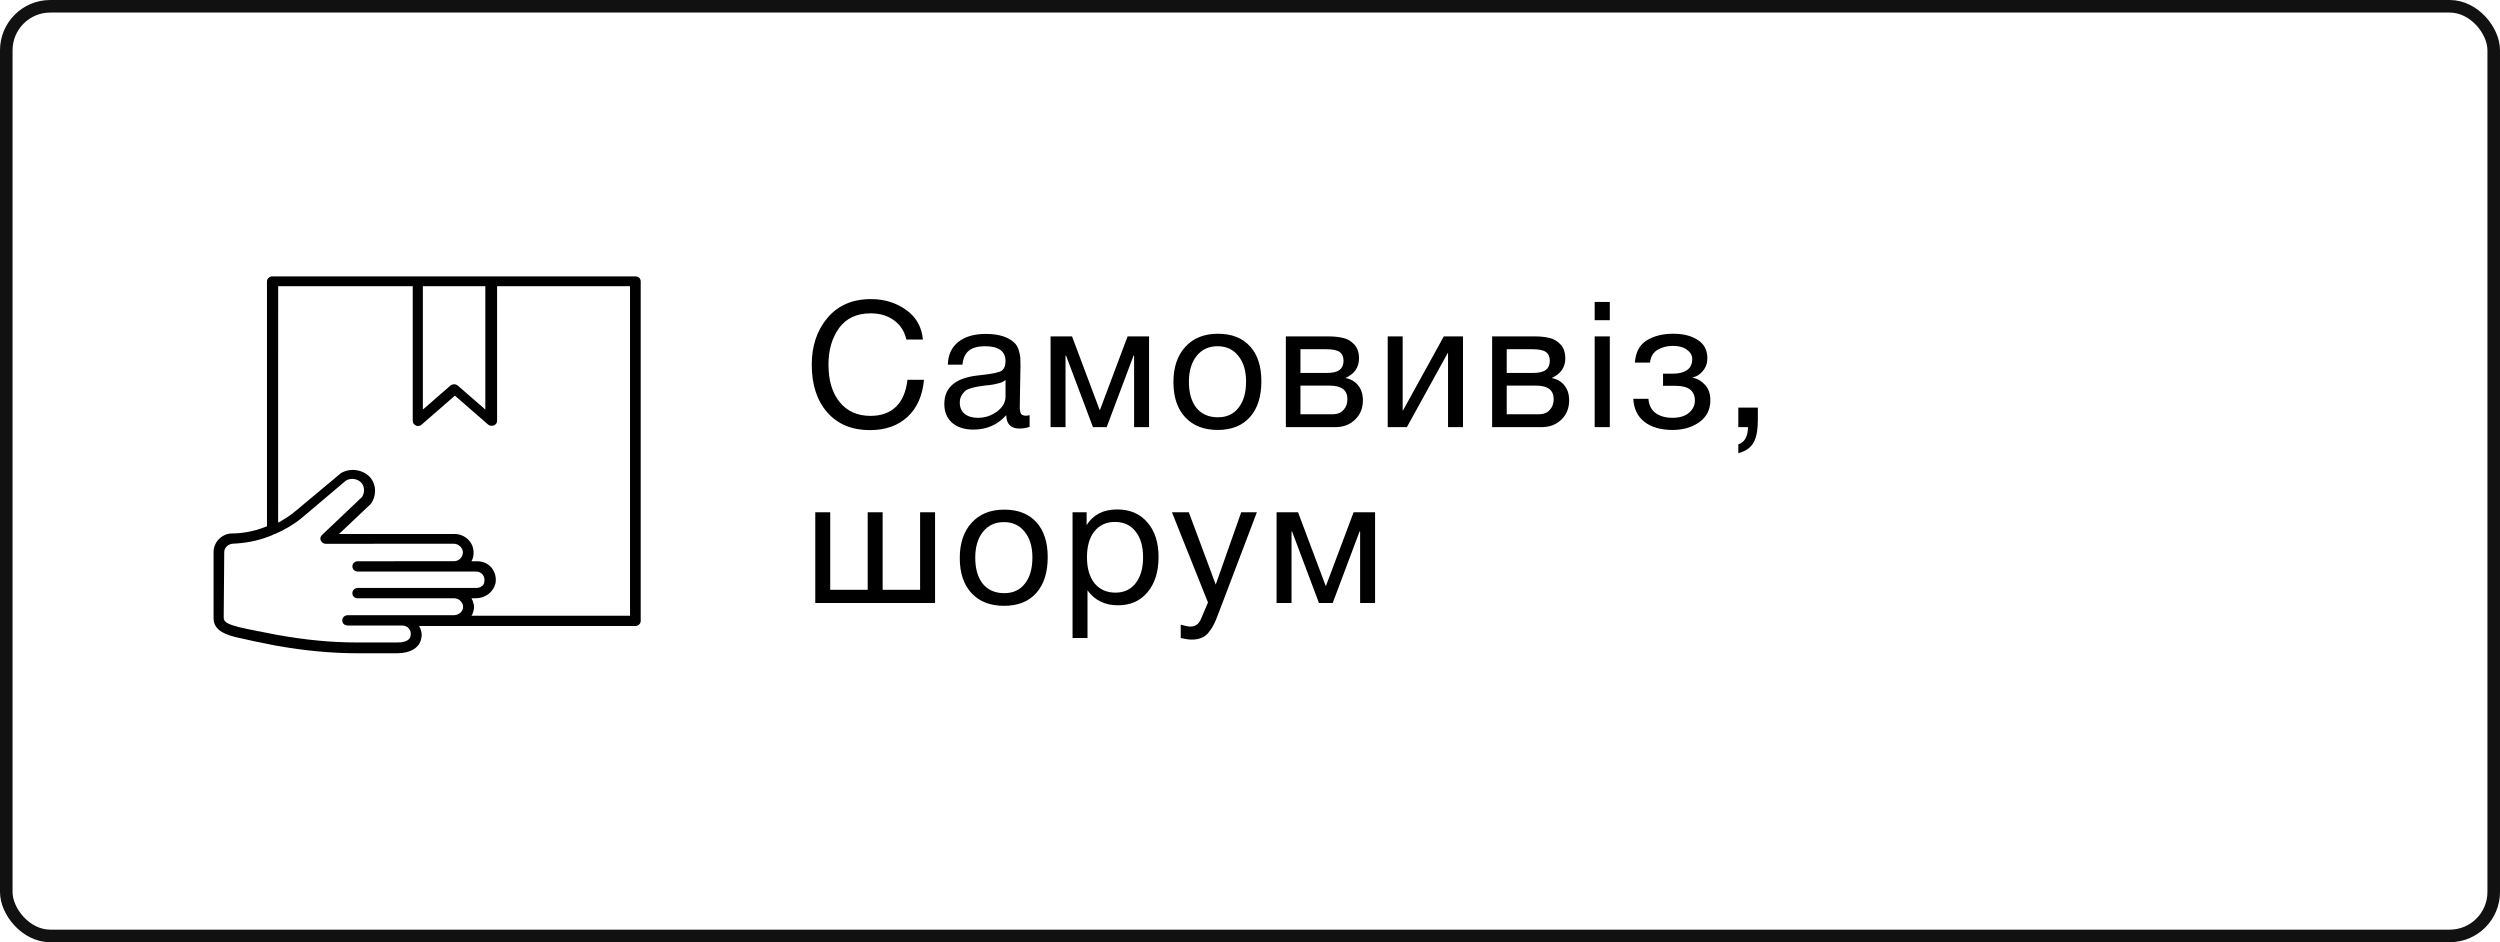 <svg width="199" height="75" viewBox="0 0 199 75" fill="none" xmlns="http://www.w3.org/2000/svg">
<rect x="0.5" y="0.5" width="198" height="74" rx="3.5" stroke="#111111"/>
<path d="M73.548 30.234C73.436 31.494 72.997 32.479 72.232 33.188C71.476 33.888 70.477 34.238 69.236 34.238C67.817 34.238 66.693 33.771 65.862 32.838C65.031 31.895 64.616 30.626 64.616 29.03C64.616 27.537 65.031 26.295 65.862 25.306C66.702 24.307 67.859 23.808 69.334 23.808C70.389 23.808 71.317 24.093 72.12 24.662C72.923 25.231 73.371 26.02 73.464 27.028H72.148C71.999 26.375 71.672 25.866 71.168 25.502C70.664 25.129 70.043 24.942 69.306 24.942C68.195 24.942 67.355 25.334 66.786 26.118C66.226 26.902 65.946 27.868 65.946 29.016C65.946 30.285 66.245 31.284 66.842 32.012C67.439 32.74 68.256 33.104 69.292 33.104C70.141 33.104 70.818 32.861 71.322 32.376C71.826 31.881 72.129 31.167 72.232 30.234H73.548ZM81.957 33.048V33.972C81.715 34.065 81.444 34.112 81.145 34.112C80.464 34.112 80.114 33.757 80.096 33.048C79.414 33.813 78.541 34.196 77.478 34.196C76.768 34.196 76.204 34.014 75.784 33.65C75.373 33.286 75.168 32.787 75.168 32.152C75.168 30.864 76.022 30.113 77.73 29.898C77.841 29.879 78.005 29.861 78.219 29.842C79.031 29.749 79.531 29.641 79.718 29.52C79.932 29.371 80.04 29.114 80.04 28.75C80.04 27.957 79.493 27.56 78.401 27.56C77.841 27.56 77.417 27.677 77.127 27.91C76.838 28.134 76.665 28.507 76.609 29.03H75.448C75.466 28.255 75.742 27.653 76.273 27.224C76.805 26.795 77.538 26.58 78.472 26.58C79.489 26.58 80.245 26.813 80.74 27.28C80.898 27.429 81.015 27.625 81.09 27.868C81.164 28.111 81.206 28.311 81.216 28.47C81.225 28.619 81.23 28.848 81.23 29.156C81.23 29.511 81.22 30.047 81.201 30.766C81.183 31.485 81.174 32.021 81.174 32.376C81.174 32.637 81.206 32.824 81.272 32.936C81.346 33.039 81.477 33.09 81.663 33.09C81.738 33.09 81.836 33.076 81.957 33.048ZM80.04 30.248C79.956 30.313 79.867 30.369 79.773 30.416C79.68 30.463 79.559 30.5 79.409 30.528C79.269 30.556 79.171 30.579 79.115 30.598C79.069 30.607 78.948 30.626 78.751 30.654C78.555 30.673 78.453 30.682 78.444 30.682C78.154 30.719 77.963 30.747 77.87 30.766C77.785 30.775 77.618 30.813 77.365 30.878C77.123 30.943 76.95 31.018 76.847 31.102C76.745 31.186 76.642 31.312 76.54 31.48C76.446 31.639 76.4 31.83 76.4 32.054C76.4 32.427 76.525 32.721 76.778 32.936C77.039 33.151 77.394 33.258 77.841 33.258C78.411 33.258 78.919 33.09 79.368 32.754C79.816 32.418 80.04 32.021 80.04 31.564V30.248ZM91.465 34H90.275V28.302H90.233L88.091 34H86.999L84.857 28.302H84.815V34H83.625V26.776H85.333L87.531 32.628H87.559L89.757 26.776H91.465V34ZM94.357 27.602C94.992 26.911 95.855 26.566 96.947 26.566C98.039 26.566 98.888 26.897 99.495 27.56C100.102 28.223 100.405 29.151 100.405 30.346C100.405 31.569 100.102 32.521 99.495 33.202C98.888 33.883 98.034 34.224 96.933 34.224C95.832 34.224 94.968 33.888 94.343 33.216C93.718 32.544 93.405 31.611 93.405 30.416C93.405 29.231 93.722 28.293 94.357 27.602ZM98.571 28.33C98.17 27.817 97.619 27.56 96.919 27.56C96.219 27.56 95.664 27.817 95.253 28.33C94.842 28.843 94.637 29.529 94.637 30.388C94.637 31.275 94.838 31.97 95.239 32.474C95.65 32.969 96.219 33.216 96.947 33.216C97.647 33.216 98.193 32.964 98.585 32.46C98.986 31.956 99.187 31.261 99.187 30.374C99.187 29.515 98.982 28.834 98.571 28.33ZM102.354 34V26.776H105.7C106.176 26.776 106.582 26.818 106.918 26.902C107.254 26.977 107.548 27.149 107.8 27.42C108.052 27.691 108.178 28.059 108.178 28.526C108.178 29.235 107.823 29.753 107.114 30.08V30.094C107.543 30.178 107.879 30.379 108.122 30.696C108.365 31.004 108.486 31.396 108.486 31.872C108.486 32.488 108.281 32.997 107.87 33.398C107.459 33.799 106.932 34 106.288 34H102.354ZM105.574 29.688C106.069 29.688 106.419 29.609 106.624 29.45C106.839 29.282 106.946 29.039 106.946 28.722C106.946 28.405 106.843 28.171 106.638 28.022C106.433 27.873 106.078 27.798 105.574 27.798H103.516V29.688H105.574ZM103.516 30.696V32.978H106.064C106.437 32.978 106.727 32.866 106.932 32.642C107.147 32.418 107.254 32.129 107.254 31.774C107.254 31.055 106.787 30.696 105.854 30.696H103.516ZM111.988 34H110.462V26.776H111.652V32.67H111.68L114.928 26.776H116.454V34H115.264V28.106H115.236L111.988 34ZM118.773 34V26.776H122.119C122.595 26.776 123.001 26.818 123.337 26.902C123.673 26.977 123.967 27.149 124.219 27.42C124.471 27.691 124.597 28.059 124.597 28.526C124.597 29.235 124.242 29.753 123.533 30.08V30.094C123.962 30.178 124.298 30.379 124.541 30.696C124.784 31.004 124.905 31.396 124.905 31.872C124.905 32.488 124.7 32.997 124.289 33.398C123.878 33.799 123.351 34 122.707 34H118.773ZM121.993 29.688C122.488 29.688 122.838 29.609 123.043 29.45C123.258 29.282 123.365 29.039 123.365 28.722C123.365 28.405 123.262 28.171 123.057 28.022C122.852 27.873 122.497 27.798 121.993 27.798H119.935V29.688H121.993ZM119.935 30.696V32.978H122.483C122.856 32.978 123.146 32.866 123.351 32.642C123.566 32.418 123.673 32.129 123.673 31.774C123.673 31.055 123.206 30.696 122.273 30.696H119.935ZM128.14 24.032V25.488H126.936V24.032H128.14ZM128.14 26.776V34H126.936V26.776H128.14ZM130.138 28.862C130.194 28.041 130.507 27.453 131.076 27.098C131.645 26.743 132.35 26.566 133.19 26.566C133.983 26.566 134.632 26.729 135.136 27.056C135.649 27.383 135.906 27.868 135.906 28.512C135.906 28.904 135.789 29.24 135.556 29.52C135.332 29.8 135.061 29.973 134.744 30.038V30.066C135.127 30.141 135.453 30.332 135.724 30.64C136.004 30.939 136.144 31.345 136.144 31.858C136.144 32.605 135.85 33.188 135.262 33.608C134.674 34.019 133.969 34.224 133.148 34.224C132.205 34.224 131.454 34.009 130.894 33.58C130.343 33.141 130.049 32.53 130.012 31.746H131.216C131.253 32.25 131.445 32.628 131.79 32.88C132.135 33.132 132.583 33.258 133.134 33.258C133.685 33.258 134.119 33.127 134.436 32.866C134.753 32.595 134.912 32.269 134.912 31.886C134.912 31.102 134.399 30.71 133.372 30.71H132.378V29.744H133.176C133.633 29.744 134.002 29.651 134.282 29.464C134.562 29.268 134.702 28.969 134.702 28.568C134.702 28.288 134.562 28.045 134.282 27.84C134.011 27.635 133.643 27.532 133.176 27.532C132.7 27.532 132.285 27.639 131.93 27.854C131.585 28.069 131.389 28.405 131.342 28.862H130.138ZM139.924 32.446V33.398C139.924 33.753 139.905 34.051 139.868 34.294C139.84 34.546 139.775 34.798 139.672 35.05C139.569 35.302 139.411 35.512 139.196 35.68C138.981 35.857 138.706 35.988 138.37 36.072V35.372C138.874 35.204 139.131 34.747 139.14 34H138.37V32.446H139.924ZM64.896 48V40.776H66.086V46.95H69.068V40.776H70.258V46.95H73.24V40.776H74.43V48H64.896ZM77.35 41.602C77.985 40.911 78.848 40.566 79.94 40.566C81.032 40.566 81.882 40.897 82.488 41.56C83.095 42.223 83.398 43.151 83.398 44.346C83.398 45.569 83.095 46.521 82.488 47.202C81.882 47.883 81.028 48.224 79.926 48.224C78.825 48.224 77.962 47.888 77.336 47.216C76.711 46.544 76.398 45.611 76.398 44.416C76.398 43.231 76.716 42.293 77.35 41.602ZM81.564 42.33C81.163 41.817 80.612 41.56 79.912 41.56C79.212 41.56 78.657 41.817 78.246 42.33C77.836 42.843 77.63 43.529 77.63 44.388C77.63 45.275 77.831 45.97 78.232 46.474C78.643 46.969 79.212 47.216 79.94 47.216C80.64 47.216 81.186 46.964 81.578 46.46C81.98 45.956 82.18 45.261 82.18 44.374C82.18 43.515 81.975 42.834 81.564 42.33ZM86.495 40.776V41.798C87.018 40.967 87.83 40.552 88.931 40.552C89.939 40.552 90.737 40.893 91.325 41.574C91.923 42.255 92.221 43.179 92.221 44.346C92.221 45.513 91.927 46.446 91.339 47.146C90.761 47.837 89.977 48.182 88.987 48.182C87.951 48.182 87.144 47.785 86.565 46.992V50.786H85.375V40.776H86.495ZM88.749 41.546C88.059 41.546 87.513 41.798 87.111 42.302C86.719 42.797 86.523 43.483 86.523 44.36C86.523 45.237 86.724 45.928 87.125 46.432C87.536 46.927 88.091 47.174 88.791 47.174C89.473 47.174 90.009 46.922 90.401 46.418C90.793 45.914 90.989 45.228 90.989 44.36C90.989 43.483 90.789 42.797 90.387 42.302C89.995 41.798 89.449 41.546 88.749 41.546ZM100.048 40.776L96.954 48.924C96.833 49.251 96.725 49.503 96.632 49.68C96.548 49.867 96.422 50.067 96.254 50.282C96.096 50.506 95.9 50.665 95.666 50.758C95.442 50.861 95.176 50.912 94.868 50.912C94.635 50.912 94.341 50.87 93.986 50.786V49.722C94.332 49.825 94.588 49.876 94.756 49.876C95.148 49.876 95.428 49.675 95.596 49.274L96.156 47.958L93.286 40.776H94.63L96.772 46.53L98.802 40.776H100.048ZM109.456 48H108.266V42.302H108.224L106.082 48H104.99L102.848 42.302H102.806V48H101.616V40.776H103.324L105.522 46.628H105.55L107.748 40.776H109.456V48Z" fill="black"/>
<path d="M50.575 22H21.675C21.462 22 21.25 22.163 21.25 22.409V41.892C21.165 41.933 21.122 41.933 21.038 41.973C20.188 42.301 19.294 42.464 18.403 42.464C17.637 42.505 17 43.161 17 43.938V49.217C17 50.281 18.19 50.568 18.828 50.731C19.721 50.935 20.656 51.14 21.931 51.386C24.225 51.795 26.35 52 28.475 52H31.619C32.682 52 33.404 51.549 33.532 50.814C33.616 50.486 33.532 50.118 33.362 49.832H36.082L50.575 49.831C50.788 49.831 51 49.667 51 49.421V22.409C51 22.165 50.831 22 50.575 22ZM33.66 22.779H38.632V32.601L36.422 30.678C36.253 30.555 36.04 30.555 35.869 30.678L33.66 32.601L33.66 22.779ZM36.847 48.44C36.762 48.767 36.465 48.972 36.082 48.972H27.668C27.456 48.972 27.243 49.135 27.243 49.381C27.243 49.544 27.328 49.709 27.499 49.749C27.542 49.749 27.583 49.791 27.668 49.791H32.003C32.215 49.791 32.428 49.872 32.555 50.037C32.683 50.2 32.725 50.404 32.683 50.609C32.599 51.1 31.961 51.141 31.578 51.141H28.433C26.351 51.141 24.268 50.937 22.015 50.528C20.783 50.281 19.847 50.118 18.997 49.913C18.231 49.709 17.806 49.546 17.806 49.176L17.85 43.937C17.85 43.61 18.147 43.324 18.487 43.282C19.465 43.24 20.443 43.077 21.377 42.71C21.547 42.668 21.675 42.587 21.846 42.505H21.889C22.654 42.177 23.419 41.728 24.057 41.196L27.542 38.249C27.967 38.003 28.561 38.126 28.817 38.495C29.029 38.782 29.029 39.232 28.817 39.56L25.629 42.588C25.501 42.711 25.46 42.874 25.544 43.039C25.629 43.202 25.757 43.285 25.926 43.285L36.124 43.282C36.506 43.282 36.847 43.61 36.847 43.977C36.847 44.141 36.762 44.345 36.634 44.468C36.506 44.591 36.337 44.673 36.124 44.673L28.474 44.675C28.262 44.675 28.049 44.837 28.049 45.084C28.049 45.288 28.219 45.493 28.474 45.493H37.868C38.08 45.493 38.293 45.575 38.421 45.739C38.549 45.902 38.59 46.107 38.549 46.312C38.547 46.598 38.25 46.802 37.868 46.802H28.474C28.262 46.802 28.049 46.965 28.049 47.212C28.049 47.458 28.219 47.621 28.474 47.621H36.124C36.337 47.621 36.55 47.702 36.677 47.867C36.847 48.03 36.89 48.235 36.847 48.44ZM50.15 49.012H37.528C37.613 48.889 37.656 48.766 37.697 48.603C37.782 48.275 37.697 47.907 37.528 47.621H37.868C38.634 47.621 39.271 47.13 39.44 46.435C39.525 45.984 39.397 45.535 39.143 45.207C38.846 44.839 38.421 44.675 37.953 44.675H37.528C37.656 44.47 37.697 44.224 37.697 43.979C37.697 43.161 37.017 42.505 36.167 42.505H26.987L29.494 40.131L29.537 40.089C29.962 39.475 29.962 38.657 29.537 38.085C28.985 37.389 27.922 37.185 27.115 37.675C27.072 37.675 27.072 37.717 27.072 37.717L23.544 40.663C23.119 41.031 22.651 41.319 22.141 41.605L22.143 22.779H32.853V33.501C32.853 33.664 32.937 33.787 33.108 33.869C33.151 33.91 33.236 33.91 33.278 33.91C33.362 33.91 33.49 33.869 33.575 33.787L36.209 31.495L38.844 33.787C38.972 33.91 39.141 33.91 39.312 33.869C39.482 33.787 39.568 33.664 39.568 33.501V22.779H50.15L50.15 49.012Z" fill="black"/>
</svg>

